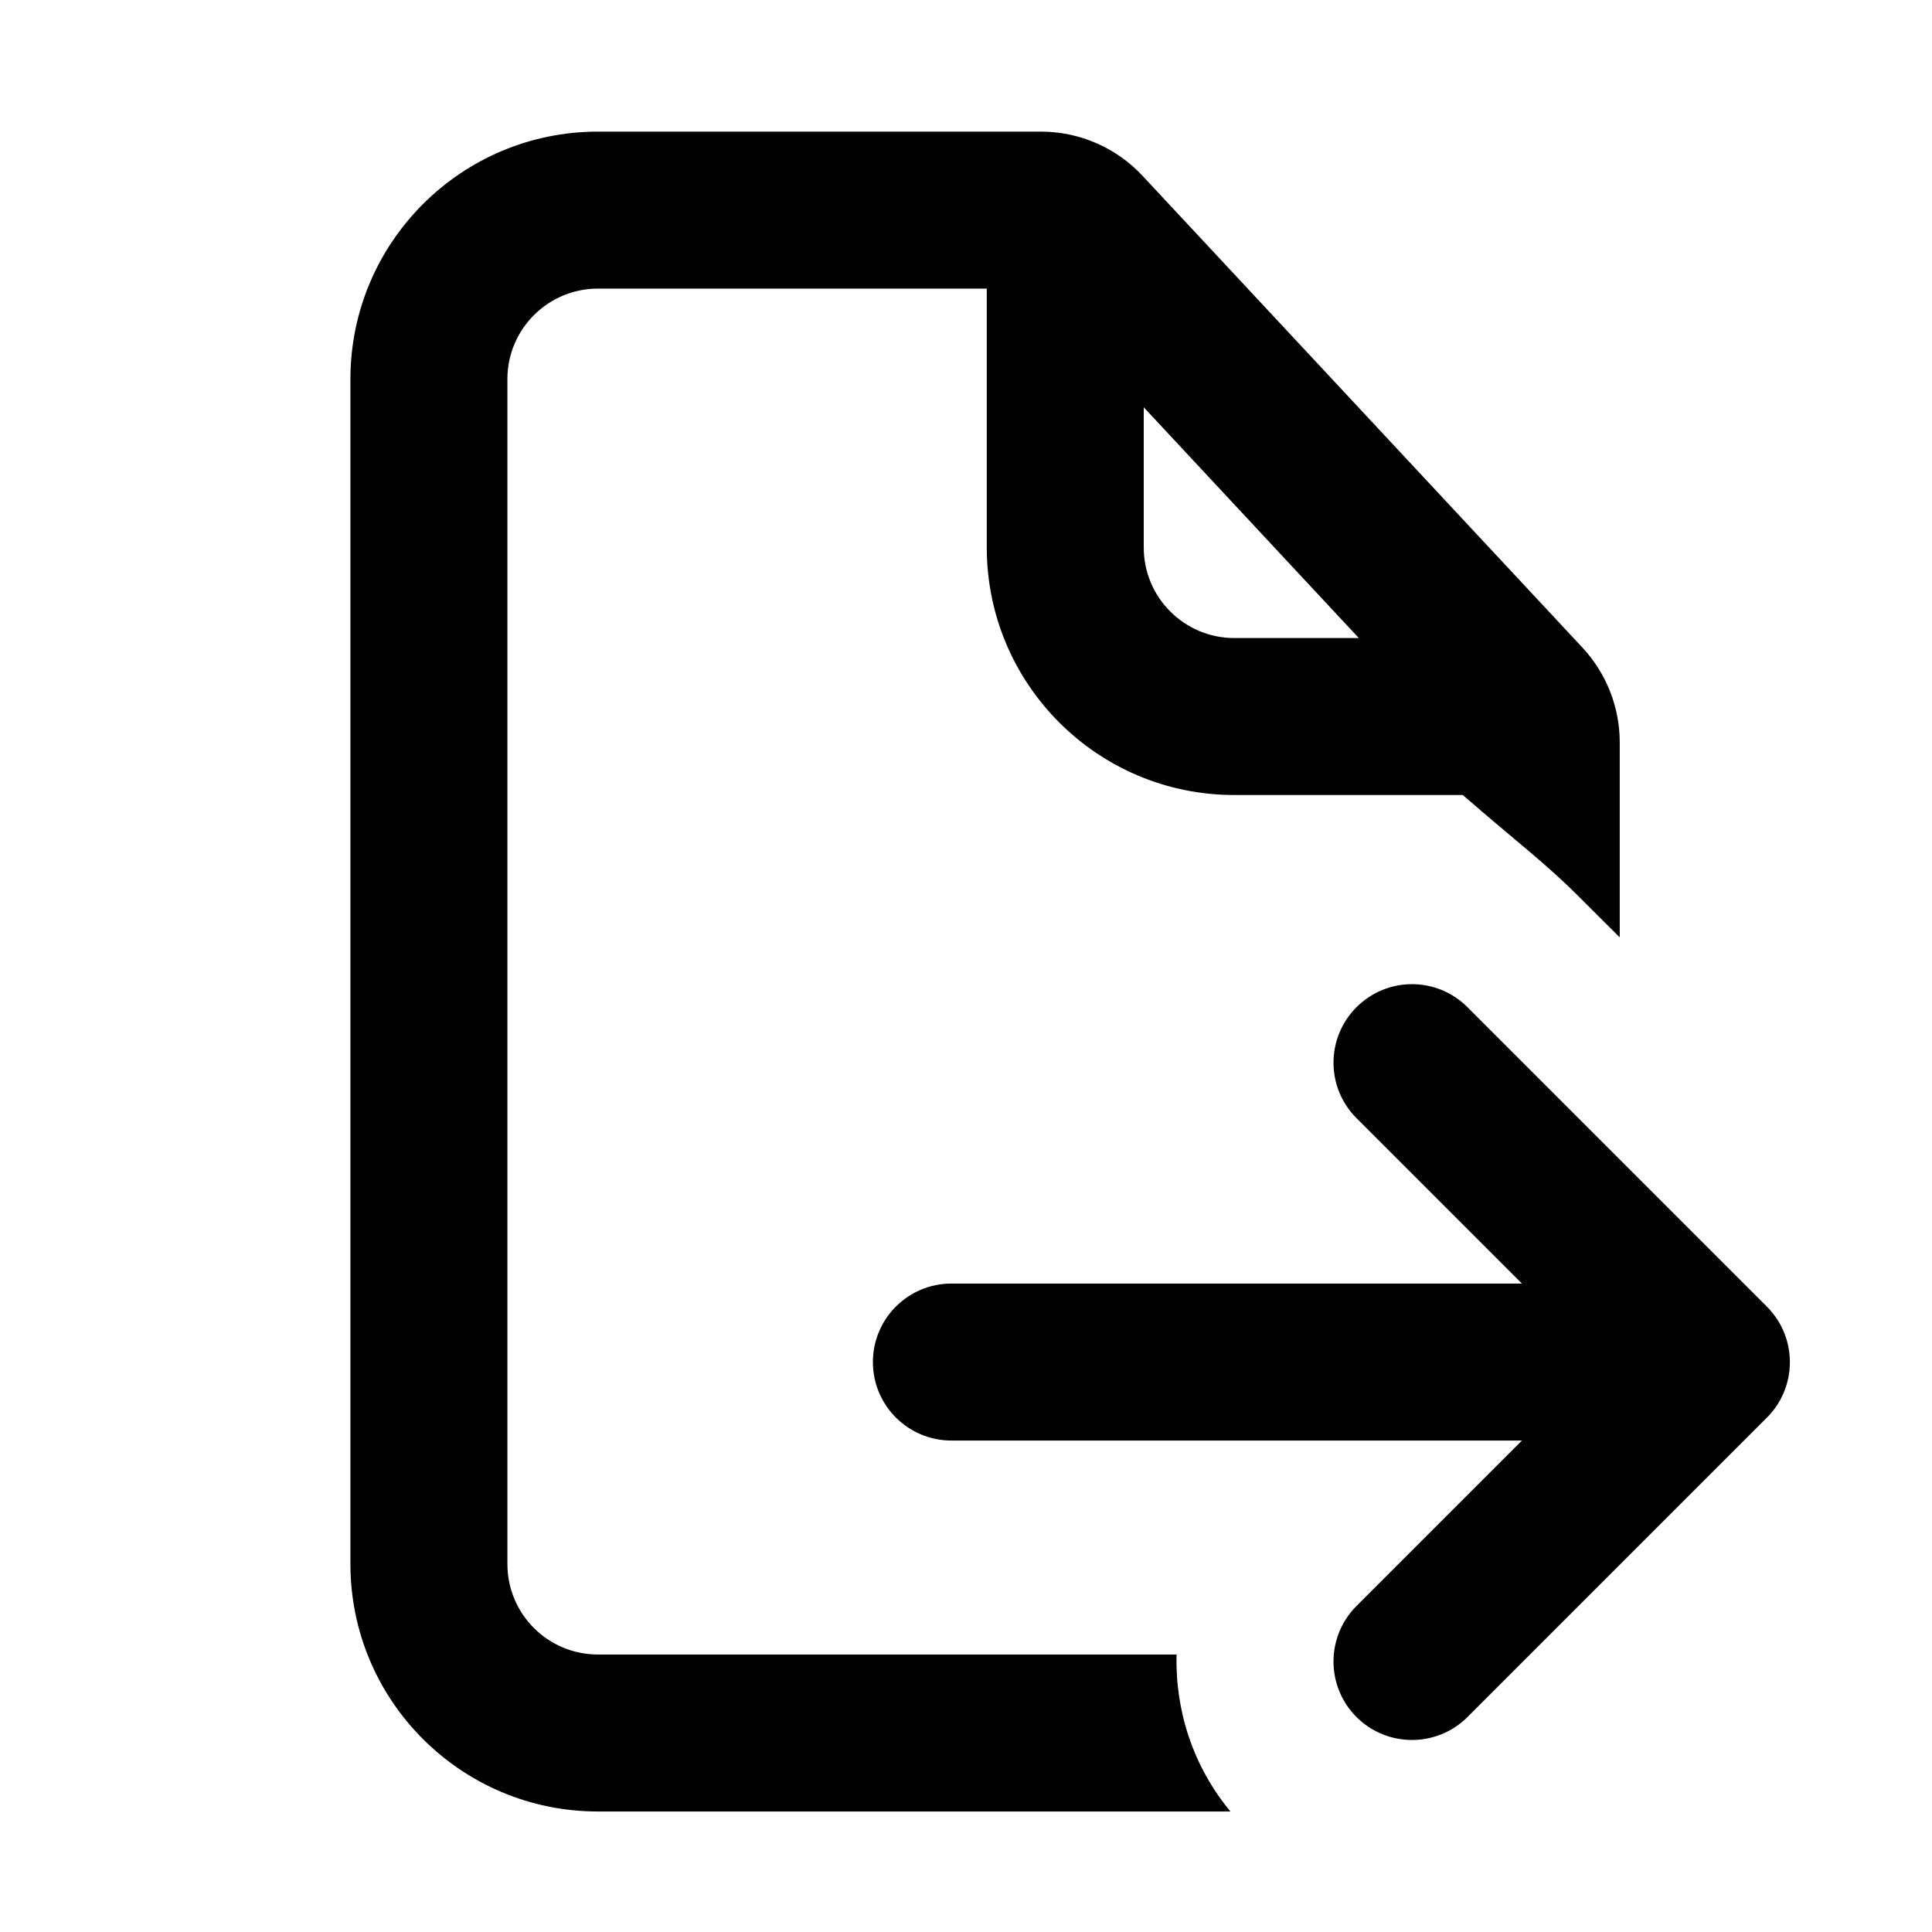 <svg width="16" height="16" viewBox="0 0 16 16" fill="none" xmlns="http://www.w3.org/2000/svg">
<path fill-rule="evenodd" clip-rule="evenodd" d="M4.952 1.09C3.82 1.09 2.902 2.008 2.902 3.14V12.952C2.902 14.085 3.82 15.002 4.952 15.002H10.19C9.879 14.627 9.731 14.163 9.744 13.702H4.952C4.538 13.702 4.202 13.367 4.202 12.952V3.14C4.202 2.726 4.538 2.39 4.952 2.39H8.172L8.172 4.534C8.172 5.666 9.09 6.584 10.222 6.584H12.114C12.574 6.983 12.799 7.149 13.072 7.422L13.414 7.763V6.147C13.414 5.856 13.303 5.576 13.105 5.363L9.462 1.456C9.245 1.223 8.94 1.09 8.621 1.09H4.952ZM11.253 5.284L9.472 3.373L9.472 4.534C9.472 4.948 9.808 5.284 10.222 5.284H11.253Z" fill="black"/>
<path d="M11.234 8.341C11.488 8.087 11.899 8.087 12.153 8.341L14.629 10.817C14.646 10.834 14.663 10.852 14.678 10.872C14.706 10.906 14.73 10.942 14.749 10.979C14.796 11.069 14.823 11.172 14.823 11.28C14.823 11.463 14.748 11.628 14.627 11.746L12.153 14.22C11.899 14.473 11.488 14.473 11.234 14.22C10.98 13.966 10.98 13.554 11.234 13.3L12.604 11.93H7.879C7.52 11.93 7.229 11.639 7.229 11.28C7.229 10.921 7.52 10.63 7.879 10.63H12.604L11.234 9.26C10.98 9.007 10.98 8.595 11.234 8.341Z" fill="black"/>
</svg>
